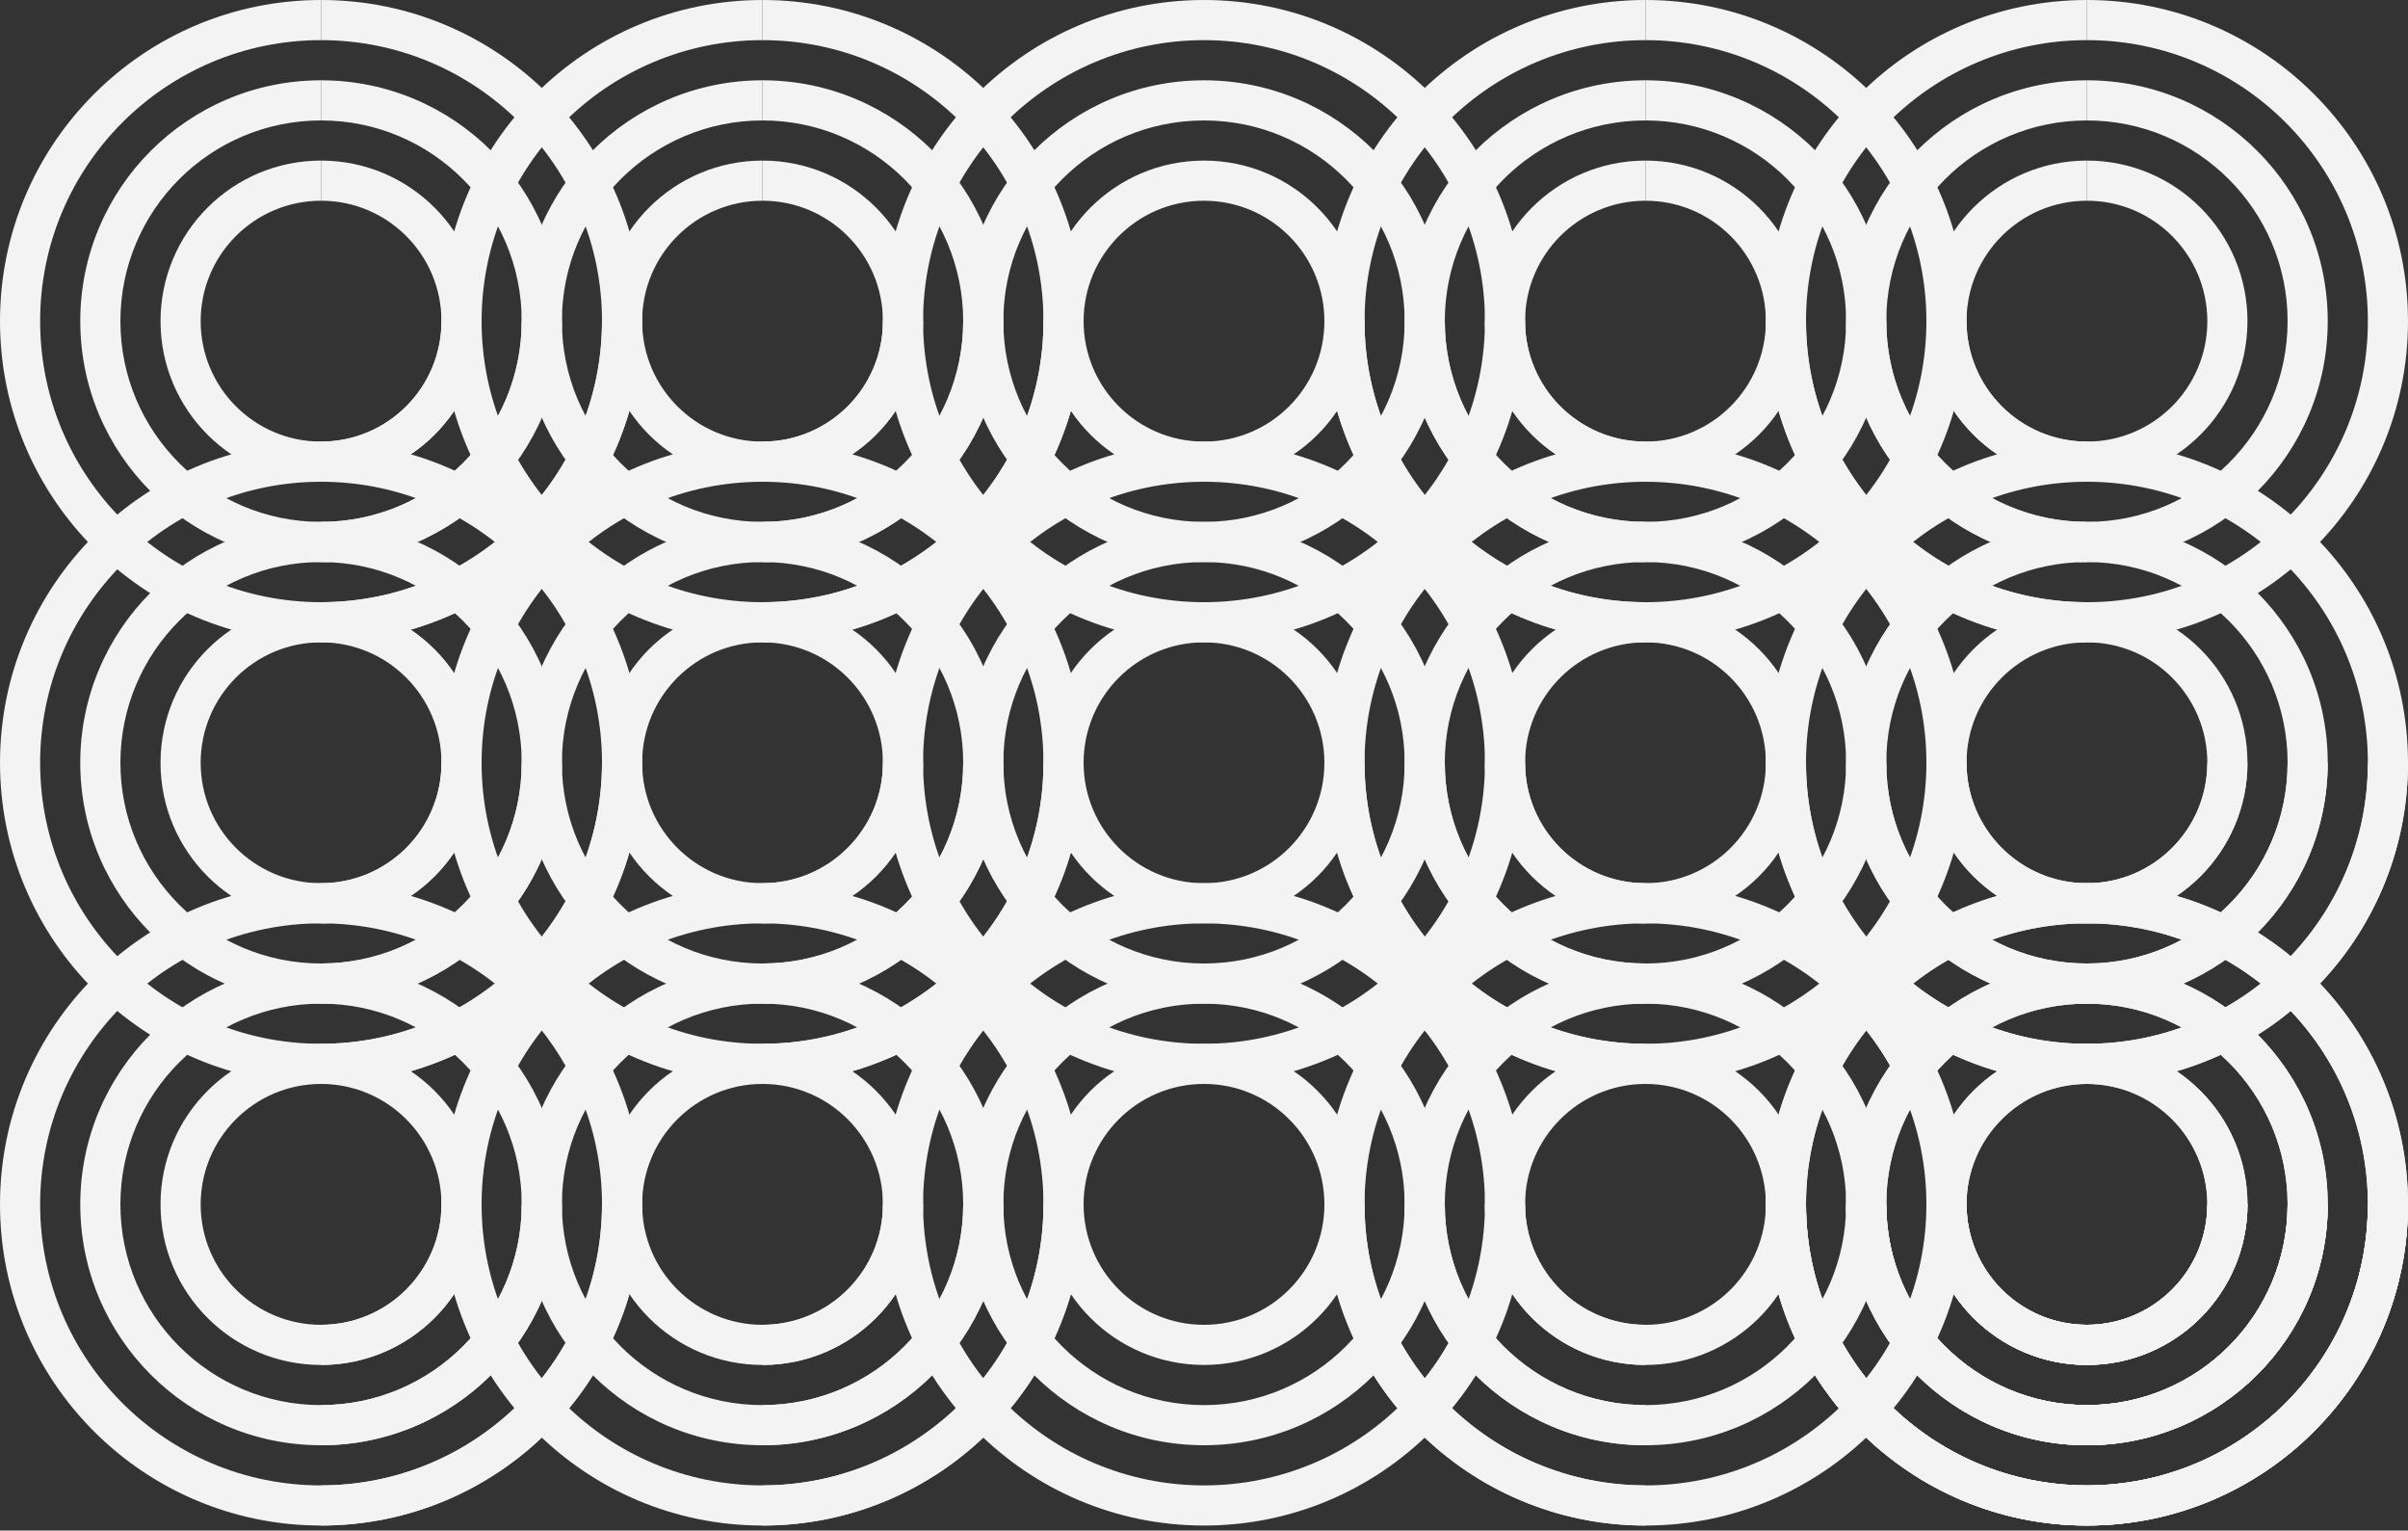 <svg xmlns="http://www.w3.org/2000/svg" width="960" height="610" viewBox="0 0 960 610">
    <rect x="0" y="0" width="960" height="610" fill="#333333" stroke="none"/>
    <g fill="#F3F3F3" fill-rule="evenodd">
        <path d="M304 176v16c-61.856 0-112 50.144-112 112s50.144 112 112 112 112-50.144 112-112h16c0 70.692-57.308 128-128 128-70.692 0-128-57.308-128-128 0-70.692 57.308-128 128-128zm0 32v16c-44.183 0-80 35.817-80 80s35.817 80 80 80 80-35.817 80-80h16c0 53.02-42.98 96-96 96s-96-42.98-96-96 42.98-96 96-96zm0 32v16c-26.51 0-48 21.49-48 48s21.49 48 48 48 48-21.49 48-48h16c0 35.346-28.654 64-64 64-35.346 0-64-28.654-64-64 0-35.346 28.654-64 64-64z"/>
        <path d="M480 432v-16 16zm112-128c0-61.856-50.144-112-112-112s-112 50.144-112 112h-16c0-70.692 57.308-128 128-128 70.692 0 128 57.308 128 128h-16zm-112 96v-16 16zm80-96c0-44.183-35.817-80-80-80s-80 35.817-80 80h-16c0-53.02 42.98-96 96-96s96 42.98 96 96h-16zm-80 64v-16 16zm48-64c0-26.51-21.49-48-48-48s-48 21.49-48 48h-16c0-35.346 28.654-64 64-64 35.346 0 64 28.654 64 64h-16z"/>
        <path d="M480 176v16-16zM368 304c0 61.856 50.144 112 112 112s112-50.144 112-112h16c0 70.692-57.308 128-128 128-70.692 0-128-57.308-128-128h16zm112-96v16-16zm-80 96c0 44.183 35.817 80 80 80s80-35.817 80-80h16c0 53.02-42.98 96-96 96s-96-42.98-96-96h16zm80-64v16-16zm-48 64c0 26.51 21.49 48 48 48s48-21.49 48-48h16c0 35.346-28.654 64-64 64-35.346 0-64-28.654-64-64h16z"/>
        <path d="M656 176v16c61.856 0 112 50.144 112 112s-50.144 112-112 112-112-50.144-112-112h-16c0 70.692 57.308 128 128 128 70.692 0 128-57.308 128-128 0-70.692-57.308-128-128-128zm0 32v16c44.183 0 80 35.817 80 80s-35.817 80-80 80-80-35.817-80-80h-16c0 53.02 42.98 96 96 96s96-42.98 96-96-42.98-96-96-96zm0 32v16c26.51 0 48 21.49 48 48s-21.49 48-48 48-48-21.49-48-48h-16c0 35.346 28.654 64 64 64 35.346 0 64-28.654 64-64 0-35.346-28.654-64-64-64z"/>
        <path d="M784 304h-16 16zM656 192c-61.856 0-112 50.144-112 112s50.144 112 112 112v16c-70.692 0-128-57.308-128-128 0-70.692 57.308-128 128-128v16zm96 112h-16 16zm-96-80c-44.183 0-80 35.817-80 80s35.817 80 80 80v16c-53.02 0-96-42.98-96-96s42.98-96 96-96v16zm64 80h-16 16zm-64-48c-26.51 0-48 21.49-48 48s21.49 48 48 48v16c-35.346 0-64-28.654-64-64 0-35.346 28.654-64 64-64v16zM176 304h16-16zm128 112c61.856 0 112-50.144 112-112s-50.144-112-112-112v-16c70.692 0 128 57.308 128 128 0 70.692-57.308 128-128 128v-16zm-96-112h16-16zm96 80c44.183 0 80-35.817 80-80s-35.817-80-80-80v-16c53.02 0 96 42.98 96 96s-42.98 96-96 96v-16zm-64-80h16-16zm64 48c26.51 0 48-21.49 48-48s-21.49-48-48-48v-16c35.346 0 64 28.654 64 64 0 35.346-28.654 64-64 64v-16z"/>
        <path d="M304 0v16c-61.856 0-112 50.144-112 112s50.144 112 112 112 112-50.144 112-112h16c0 70.692-57.308 128-128 128-70.692 0-128-57.308-128-128C176 57.308 233.308 0 304 0zm0 32v16c-44.183 0-80 35.817-80 80s35.817 80 80 80 80-35.817 80-80h16c0 53.02-42.98 96-96 96s-96-42.98-96-96 42.98-96 96-96zm0 32v16c-26.51 0-48 21.49-48 48s21.49 48 48 48 48-21.49 48-48h16c0 35.346-28.654 64-64 64-35.346 0-64-28.654-64-64 0-35.346 28.654-64 64-64z"/>
        <path d="M480 256v-16 16zm112-128c0-61.856-50.144-112-112-112S368 66.144 368 128h-16C352 57.308 409.308 0 480 0c70.692 0 128 57.308 128 128h-16zm-112 96v-16 16zm80-96c0-44.183-35.817-80-80-80s-80 35.817-80 80h-16c0-53.02 42.98-96 96-96s96 42.98 96 96h-16zm-80 64v-16 16zm48-64c0-26.51-21.49-48-48-48s-48 21.49-48 48h-16c0-35.346 28.654-64 64-64 35.346 0 64 28.654 64 64h-16z"/>
        <path d="M480 0v16V0zM368 128c0 61.856 50.144 112 112 112s112-50.144 112-112h16c0 70.692-57.308 128-128 128-70.692 0-128-57.308-128-128h16zm112-96v16-16zm-80 96c0 44.183 35.817 80 80 80s80-35.817 80-80h16c0 53.02-42.98 96-96 96s-96-42.98-96-96h16zm80-64v16-16zm-48 64c0 26.51 21.49 48 48 48s48-21.49 48-48h16c0 35.346-28.654 64-64 64-35.346 0-64-28.654-64-64h16z"/>
        <path d="M656 0v16c61.856 0 112 50.144 112 112s-50.144 112-112 112-112-50.144-112-112h-16c0 70.692 57.308 128 128 128 70.692 0 128-57.308 128-128C784 57.308 726.692 0 656 0zm0 32v16c44.183 0 80 35.817 80 80s-35.817 80-80 80-80-35.817-80-80h-16c0 53.02 42.98 96 96 96s96-42.98 96-96-42.98-96-96-96zm0 32v16c26.51 0 48 21.49 48 48s-21.49 48-48 48-48-21.49-48-48h-16c0 35.346 28.654 64 64 64 35.346 0 64-28.654 64-64 0-35.346-28.654-64-64-64z"/>
        <path d="M784 128h-16 16zM656 16c-61.856 0-112 50.144-112 112s50.144 112 112 112v16c-70.692 0-128-57.308-128-128C528 57.308 585.308 0 656 0v16zm96 112h-16 16zm-96-80c-44.183 0-80 35.817-80 80s35.817 80 80 80v16c-53.02 0-96-42.98-96-96s42.98-96 96-96v16zm64 80h-16 16zm-64-48c-26.51 0-48 21.49-48 48s21.49 48 48 48v16c-35.346 0-64-28.654-64-64 0-35.346 28.654-64 64-64v16zM960 128h-16 16zM832 16c-61.856 0-112 50.144-112 112s50.144 112 112 112v16c-70.692 0-128-57.308-128-128C704 57.308 761.308 0 832 0v16zm96 112h-16 16zm-96-80c-44.183 0-80 35.817-80 80s35.817 80 80 80v16c-53.02 0-96-42.98-96-96s42.98-96 96-96v16zm64 80h-16 16zm-64-48c-26.51 0-48 21.49-48 48s21.49 48 48 48v16c-35.346 0-64-28.654-64-64 0-35.346 28.654-64 64-64v16zM176 128h16-16zm128 112c61.856 0 112-50.144 112-112S365.856 16 304 16V0c70.692 0 128 57.308 128 128 0 70.692-57.308 128-128 128v-16zm-96-112h16-16zm96 80c44.183 0 80-35.817 80-80s-35.817-80-80-80V32c53.02 0 96 42.98 96 96s-42.98 96-96 96v-16zm-64-80h16-16zm64 48c26.51 0 48-21.49 48-48s-21.49-48-48-48V64c35.346 0 64 28.654 64 64 0 35.346-28.654 64-64 64v-16zM304 352v16c-61.856 0-112 50.144-112 112s50.144 112 112 112 112-50.144 112-112h16c0 70.692-57.308 128-128 128-70.692 0-128-57.308-128-128 0-70.692 57.308-128 128-128zm0 32v16c-44.183 0-80 35.817-80 80s35.817 80 80 80 80-35.817 80-80h16c0 53.02-42.98 96-96 96s-96-42.98-96-96 42.98-96 96-96zm0 32v16c-26.51 0-48 21.49-48 48s21.49 48 48 48 48-21.49 48-48h16c0 35.346-28.654 64-64 64-35.346 0-64-28.654-64-64 0-35.346 28.654-64 64-64z"/>
        <path d="M480 608v-16 16zm112-128c0-61.856-50.144-112-112-112s-112 50.144-112 112h-16c0-70.692 57.308-128 128-128 70.692 0 128 57.308 128 128h-16zm-112 96v-16 16zm80-96c0-44.183-35.817-80-80-80s-80 35.817-80 80h-16c0-53.02 42.98-96 96-96s96 42.98 96 96h-16zm-80 64v-16 16zm48-64c0-26.51-21.49-48-48-48s-48 21.49-48 48h-16c0-35.346 28.654-64 64-64 35.346 0 64 28.654 64 64h-16z"/>
        <path d="M480 352v16-16zM368 480c0 61.856 50.144 112 112 112s112-50.144 112-112h16c0 70.692-57.308 128-128 128-70.692 0-128-57.308-128-128h16zm112-96v16-16zm-80 96c0 44.183 35.817 80 80 80s80-35.817 80-80h16c0 53.02-42.98 96-96 96s-96-42.98-96-96h16zm80-64v16-16zm-48 64c0 26.51 21.49 48 48 48s48-21.49 48-48h16c0 35.346-28.654 64-64 64-35.346 0-64-28.654-64-64h16z"/>
        <path d="M656 352v16c61.856 0 112 50.144 112 112s-50.144 112-112 112-112-50.144-112-112h-16c0 70.692 57.308 128 128 128 70.692 0 128-57.308 128-128 0-70.692-57.308-128-128-128zm0 32v16c44.183 0 80 35.817 80 80s-35.817 80-80 80-80-35.817-80-80h-16c0 53.02 42.98 96 96 96s96-42.98 96-96-42.98-96-96-96zm0 32v16c26.51 0 48 21.49 48 48s-21.49 48-48 48-48-21.49-48-48h-16c0 35.346 28.654 64 64 64 35.346 0 64-28.654 64-64 0-35.346-28.654-64-64-64z"/>
        <path d="M832 176v16c61.856 0 112 50.144 112 112s-50.144 112-112 112-112-50.144-112-112h-16c0 70.692 57.308 128 128 128 70.692 0 128-57.308 128-128 0-70.692-57.308-128-128-128zm0 32v16c44.183 0 80 35.817 80 80s-35.817 80-80 80-80-35.817-80-80h-16c0 53.02 42.98 96 96 96s96-42.98 96-96-42.98-96-96-96zm0 32v16c26.51 0 48 21.49 48 48s-21.49 48-48 48-48-21.49-48-48h-16c0 35.346 28.654 64 64 64 35.346 0 64-28.654 64-64 0-35.346-28.654-64-64-64z"/>
        <path d="M960 304h-16c0 61.856-50.144 112-112 112s-112-50.144-112-112 50.144-112 112-112v-16c-70.692 0-128 57.308-128 128 0 70.692 57.308 128 128 128 70.692 0 128-57.308 128-128zm-32 0h-16c0 44.183-35.817 80-80 80s-80-35.817-80-80 35.817-80 80-80v-16c-53.02 0-96 42.98-96 96s42.98 96 96 96 96-42.98 96-96zm-32 0h-16c0 26.51-21.49 48-48 48s-48-21.49-48-48 21.49-48 48-48v-16c-35.346 0-64 28.654-64 64 0 35.346 28.654 64 64 64 35.346 0 64-28.654 64-64z"/>
        <path d="M832 352v16c61.856 0 112 50.144 112 112s-50.144 112-112 112-112-50.144-112-112h-16c0 70.692 57.308 128 128 128 70.692 0 128-57.308 128-128 0-70.692-57.308-128-128-128zm0 32v16c44.183 0 80 35.817 80 80s-35.817 80-80 80-80-35.817-80-80h-16c0 53.02 42.98 96 96 96s96-42.98 96-96-42.98-96-96-96zm0 32v16c26.51 0 48 21.49 48 48s-21.49 48-48 48-48-21.49-48-48h-16c0 35.346 28.654 64 64 64 35.346 0 64-28.654 64-64 0-35.346-28.654-64-64-64zM832 0v16c61.856 0 112 50.144 112 112s-50.144 112-112 112-112-50.144-112-112h-16c0 70.692 57.308 128 128 128 70.692 0 128-57.308 128-128C960 57.308 902.692 0 832 0zm0 32v16c44.183 0 80 35.817 80 80s-35.817 80-80 80-80-35.817-80-80h-16c0 53.02 42.98 96 96 96s96-42.98 96-96-42.98-96-96-96zm0 32v16c26.51 0 48 21.49 48 48s-21.49 48-48 48-48-21.49-48-48h-16c0 35.346 28.654 64 64 64 35.346 0 64-28.654 64-64 0-35.346-28.654-64-64-64z"/>
        <path d="M832 352v16c61.856 0 112 50.144 112 112s-50.144 112-112 112-112-50.144-112-112h-16c0 70.692 57.308 128 128 128 70.692 0 128-57.308 128-128 0-70.692-57.308-128-128-128zm0 32v16c44.183 0 80 35.817 80 80s-35.817 80-80 80-80-35.817-80-80h-16c0 53.02 42.98 96 96 96s96-42.98 96-96-42.98-96-96-96zm0 32v16c26.51 0 48 21.49 48 48s-21.49 48-48 48-48-21.49-48-48h-16c0 35.346 28.654 64 64 64 35.346 0 64-28.654 64-64 0-35.346-28.654-64-64-64z"/>
        <path d="M960 480h-16c0 61.856-50.144 112-112 112s-112-50.144-112-112 50.144-112 112-112v-16c-70.692 0-128 57.308-128 128 0 70.692 57.308 128 128 128 70.692 0 128-57.308 128-128zm-32 0h-16c0 44.183-35.817 80-80 80s-80-35.817-80-80 35.817-80 80-80v-16c-53.02 0-96 42.98-96 96s42.98 96 96 96 96-42.98 96-96zm-32 0h-16c0 26.51-21.49 48-48 48s-48-21.49-48-48 21.49-48 48-48v-16c-35.346 0-64 28.654-64 64 0 35.346 28.654 64 64 64 35.346 0 64-28.654 64-64z"/>
        <path d="M960 480h-16c0 61.856-50.144 112-112 112s-112-50.144-112-112 50.144-112 112-112v-16c-70.692 0-128 57.308-128 128 0 70.692 57.308 128 128 128 70.692 0 128-57.308 128-128zm-32 0h-16c0 44.183-35.817 80-80 80s-80-35.817-80-80 35.817-80 80-80v-16c-53.02 0-96 42.98-96 96s42.98 96 96 96 96-42.98 96-96zm-32 0h-16c0 26.51-21.49 48-48 48s-48-21.49-48-48 21.49-48 48-48v-16c-35.346 0-64 28.654-64 64 0 35.346 28.654 64 64 64 35.346 0 64-28.654 64-64zM784 480h-16 16zM656 368c-61.856 0-112 50.144-112 112s50.144 112 112 112v16c-70.692 0-128-57.308-128-128 0-70.692 57.308-128 128-128v16zm96 112h-16 16zm-96-80c-44.183 0-80 35.817-80 80s35.817 80 80 80v16c-53.02 0-96-42.98-96-96s42.98-96 96-96v16zm64 80h-16 16zm-64-48c-26.51 0-48 21.49-48 48s21.49 48 48 48v16c-35.346 0-64-28.654-64-64 0-35.346 28.654-64 64-64v16zM176 480h16-16zm128 112c61.856 0 112-50.144 112-112s-50.144-112-112-112v-16c70.692 0 128 57.308 128 128 0 70.692-57.308 128-128 128v-16zm-96-112h16-16zm96 80c44.183 0 80-35.817 80-80s-35.817-80-80-80v-16c53.02 0 96 42.98 96 96s-42.98 96-96 96v-16zm-64-80h16-16zm64 48c26.51 0 48-21.49 48-48s-21.49-48-48-48v-16c35.346 0 64 28.654 64 64 0 35.346-28.654 64-64 64v-16zM128 176v16c-61.856 0-112 50.144-112 112s50.144 112 112 112 112-50.144 112-112h16c0 70.692-57.308 128-128 128C57.308 432 0 374.692 0 304c0-70.692 57.308-128 128-128zm0 32v16c-44.183 0-80 35.817-80 80s35.817 80 80 80 80-35.817 80-80h16c0 53.02-42.98 96-96 96s-96-42.98-96-96 42.98-96 96-96zm0 32v16c-26.51 0-48 21.49-48 48s21.49 48 48 48 48-21.49 48-48h16c0 35.346-28.654 64-64 64-35.346 0-64-28.654-64-64 0-35.346 28.654-64 64-64z"/>
        <path d="M0 304h16H0zm128 112c61.856 0 112-50.144 112-112s-50.144-112-112-112v-16c70.692 0 128 57.308 128 128 0 70.692-57.308 128-128 128v-16zM32 304h16-16zm96 80c44.183 0 80-35.817 80-80s-35.817-80-80-80v-16c53.02 0 96 42.98 96 96s-42.98 96-96 96v-16zm-64-80h16-16zm64 48c26.51 0 48-21.49 48-48s-21.49-48-48-48v-16c35.346 0 64 28.654 64 64 0 35.346-28.654 64-64 64v-16z"/>
        <path d="M128 0v16C66.144 16 16 66.144 16 128s50.144 112 112 112 112-50.144 112-112h16c0 70.692-57.308 128-128 128C57.308 256 0 198.692 0 128 0 57.308 57.308 0 128 0zm0 32v16c-44.183 0-80 35.817-80 80s35.817 80 80 80 80-35.817 80-80h16c0 53.02-42.98 96-96 96s-96-42.98-96-96 42.98-96 96-96zm0 32v16c-26.51 0-48 21.49-48 48s21.49 48 48 48 48-21.49 48-48h16c0 35.346-28.654 64-64 64-35.346 0-64-28.654-64-64 0-35.346 28.654-64 64-64z"/>
        <path d="M0 128h16H0zm128 112c61.856 0 112-50.144 112-112S189.856 16 128 16V0c70.692 0 128 57.308 128 128 0 70.692-57.308 128-128 128v-16zM32 128h16-16zm96 80c44.183 0 80-35.817 80-80s-35.817-80-80-80V32c53.02 0 96 42.98 96 96s-42.98 96-96 96v-16zm-64-80h16-16zm64 48c26.51 0 48-21.49 48-48s-21.49-48-48-48V64c35.346 0 64 28.654 64 64 0 35.346-28.654 64-64 64v-16zM128 352v16c-61.856 0-112 50.144-112 112s50.144 112 112 112 112-50.144 112-112h16c0 70.692-57.308 128-128 128C57.308 608 0 550.692 0 480c0-70.692 57.308-128 128-128zm0 32v16c-44.183 0-80 35.817-80 80s35.817 80 80 80 80-35.817 80-80h16c0 53.02-42.98 96-96 96s-96-42.98-96-96 42.98-96 96-96zm0 32v16c-26.51 0-48 21.49-48 48s21.49 48 48 48 48-21.49 48-48h16c0 35.346-28.654 64-64 64-35.346 0-64-28.654-64-64 0-35.346 28.654-64 64-64z"/>
        <path d="M0 480h16H0zm128 112c61.856 0 112-50.144 112-112s-50.144-112-112-112v-16c70.692 0 128 57.308 128 128 0 70.692-57.308 128-128 128v-16zM32 480h16-16zm96 80c44.183 0 80-35.817 80-80s-35.817-80-80-80v-16c53.02 0 96 42.98 96 96s-42.98 96-96 96v-16zm-64-80h16-16zm64 48c26.51 0 48-21.49 48-48s-21.49-48-48-48v-16c35.346 0 64 28.654 64 64 0 35.346-28.654 64-64 64v-16z"/>
    </g>
</svg>
